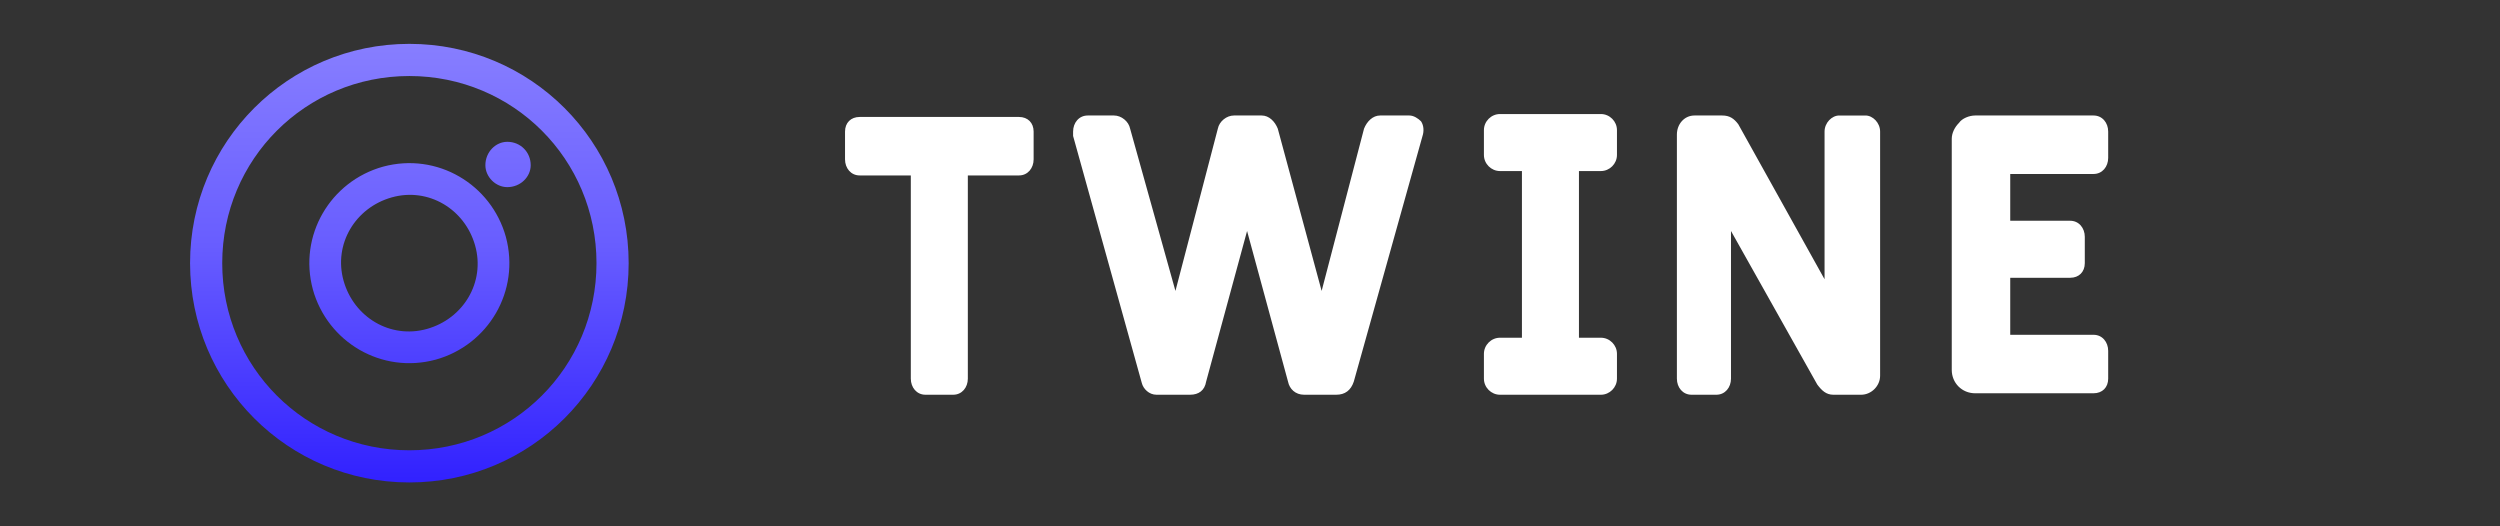 <svg version="1.2" xmlns="http://www.w3.org/2000/svg" viewBox="0 0 171 36" width="171" height="36">
	<rect x="0" y="0" width="171" height="36" fill="#333333" stroke="none"/>
	<title>logo-svg</title>
	<defs>
		<linearGradient id="g1" x2="1" gradientUnits="userSpaceOnUse" gradientTransform="matrix(0,30,-30,0,28,3)">
			<stop offset="0" stop-color="#877eff"/>
			<stop offset=".461" stop-color="#685dff"/>
			<stop offset="1" stop-color="#3121ff"/>
		</linearGradient>
	</defs>
	<style>
		.s0 { fill: url(#g1) } 
		.s1 { fill: #ffffff } 
	</style>
	<path id="Layer" fill-rule="evenodd" class="s0" d="m43 18c0 8.3-6.7 15-15 15-8.3 0-15-6.7-15-15 0-8.3 6.7-15 15-15 8.3 0 15 6.7 15 15zm-15-12.8c-7.1 0-12.8 5.7-12.8 12.8 0 7.1 5.7 12.8 12.8 12.8 7.1 0 12.8-5.7 12.8-12.8 0-7.1-5.7-12.8-12.8-12.8zm8.3 6.1c0 0.8-0.7 1.5-1.6 1.5-0.8 0-1.5-0.7-1.5-1.5 0-0.9 0.7-1.6 1.5-1.6 0.9 0 1.6 0.7 1.6 1.6zm-10.1 0.1c3.7-1 7.4 1.2 8.4 4.8 1 3.7-1.2 7.4-4.8 8.4-3.7 1-7.4-1.2-8.4-4.8-1-3.7 1.2-7.4 4.8-8.4zm-2.7 7.8c0.7 2.5 3.2 4 5.7 3.3 2.5-0.7 4-3.2 3.3-5.7-0.7-2.5-3.2-4-5.7-3.3-2.5 0.7-4 3.2-3.3 5.7z"/>
	<path id="Twine" class="s1" aria-label="Twine"  d="m70.7 9c0-0.6-0.4-1-1-1h-10.9c-0.6 0-1 0.4-1 1v1.9c0 0.6 0.4 1.1 1 1.1h3.5v13.9c0 0.6 0.4 1.1 1 1.1h1.9c0.6 0 1-0.5 1-1.1v-13.9h3.5c0.6 0 1-0.5 1-1.1zm23.7-1.1c-0.5 0-0.9 0.4-1.1 0.9l-2.9 11.1-3-11.1c-0.2-0.5-0.6-0.9-1.1-0.9h-1.9c-0.5 0-1 0.4-1.1 0.9l-2.9 11.1-3.1-11.1c-0.1-0.5-0.6-0.9-1.1-0.9h-1.8c-0.6 0-1 0.5-1 1.1 0 0.1 0 0.2 0 0.3l4.7 16.9c0.1 0.4 0.5 0.8 1 0.8h2.3c0.6 0 1-0.3 1.1-0.9l2.8-10.3 2.8 10.3c0.1 0.5 0.5 0.9 1.1 0.9h2.2c0.6 0 1-0.3 1.2-0.9l4.7-16.8c0.1-0.3 0.1-0.7-0.1-1-0.2-0.2-0.5-0.4-0.8-0.4zm8.2-0.1c-0.6 0-1.1 0.5-1.1 1.1v1.7c0 0.6 0.5 1.1 1.1 1.1h1.5v11.4h-1.5c-0.6 0-1.1 0.5-1.1 1.1v1.7c0 0.6 0.5 1.1 1.1 1.1h6.9c0.6 0 1.1-0.5 1.1-1.1v-1.7c0-0.6-0.5-1.1-1.1-1.1h-1.5v-11.4h1.5c0.6 0 1.1-0.5 1.1-1.1v-1.7c0-0.6-0.5-1.1-1.1-1.1zm21.7 18.5c0.3 0.4 0.6 0.7 1.1 0.7h1.9c0.7 0 1.3-0.6 1.3-1.3v-16.7c0-0.6-0.5-1.1-1-1.1h-1.8c-0.5 0-1 0.5-1 1.1v10.1l-5.9-10.6c-0.3-0.4-0.6-0.6-1.1-0.6h-1.9c-0.7 0-1.2 0.6-1.2 1.3v16.7c0 0.6 0.4 1.1 1 1.1h1.7c0.6 0 1-0.5 1-1.1v-10.1zm18.9-14.4c0.6 0 1-0.5 1-1.1v-1.8c0-0.6-0.4-1.1-1-1.1h-8.1c-0.4 0-0.9 0.2-1.1 0.5-0.3 0.3-0.5 0.7-0.5 1.1v15.8c0 0.9 0.7 1.6 1.6 1.6h8.1c0.6 0 1-0.4 1-1v-1.9c0-0.6-0.4-1.1-1-1.1h-5.7v-3.9h4.1c0.6 0 1-0.4 1-1v-1.8c0-0.6-0.4-1.1-1-1.1h-4.1v-3.2z"/>
</svg>